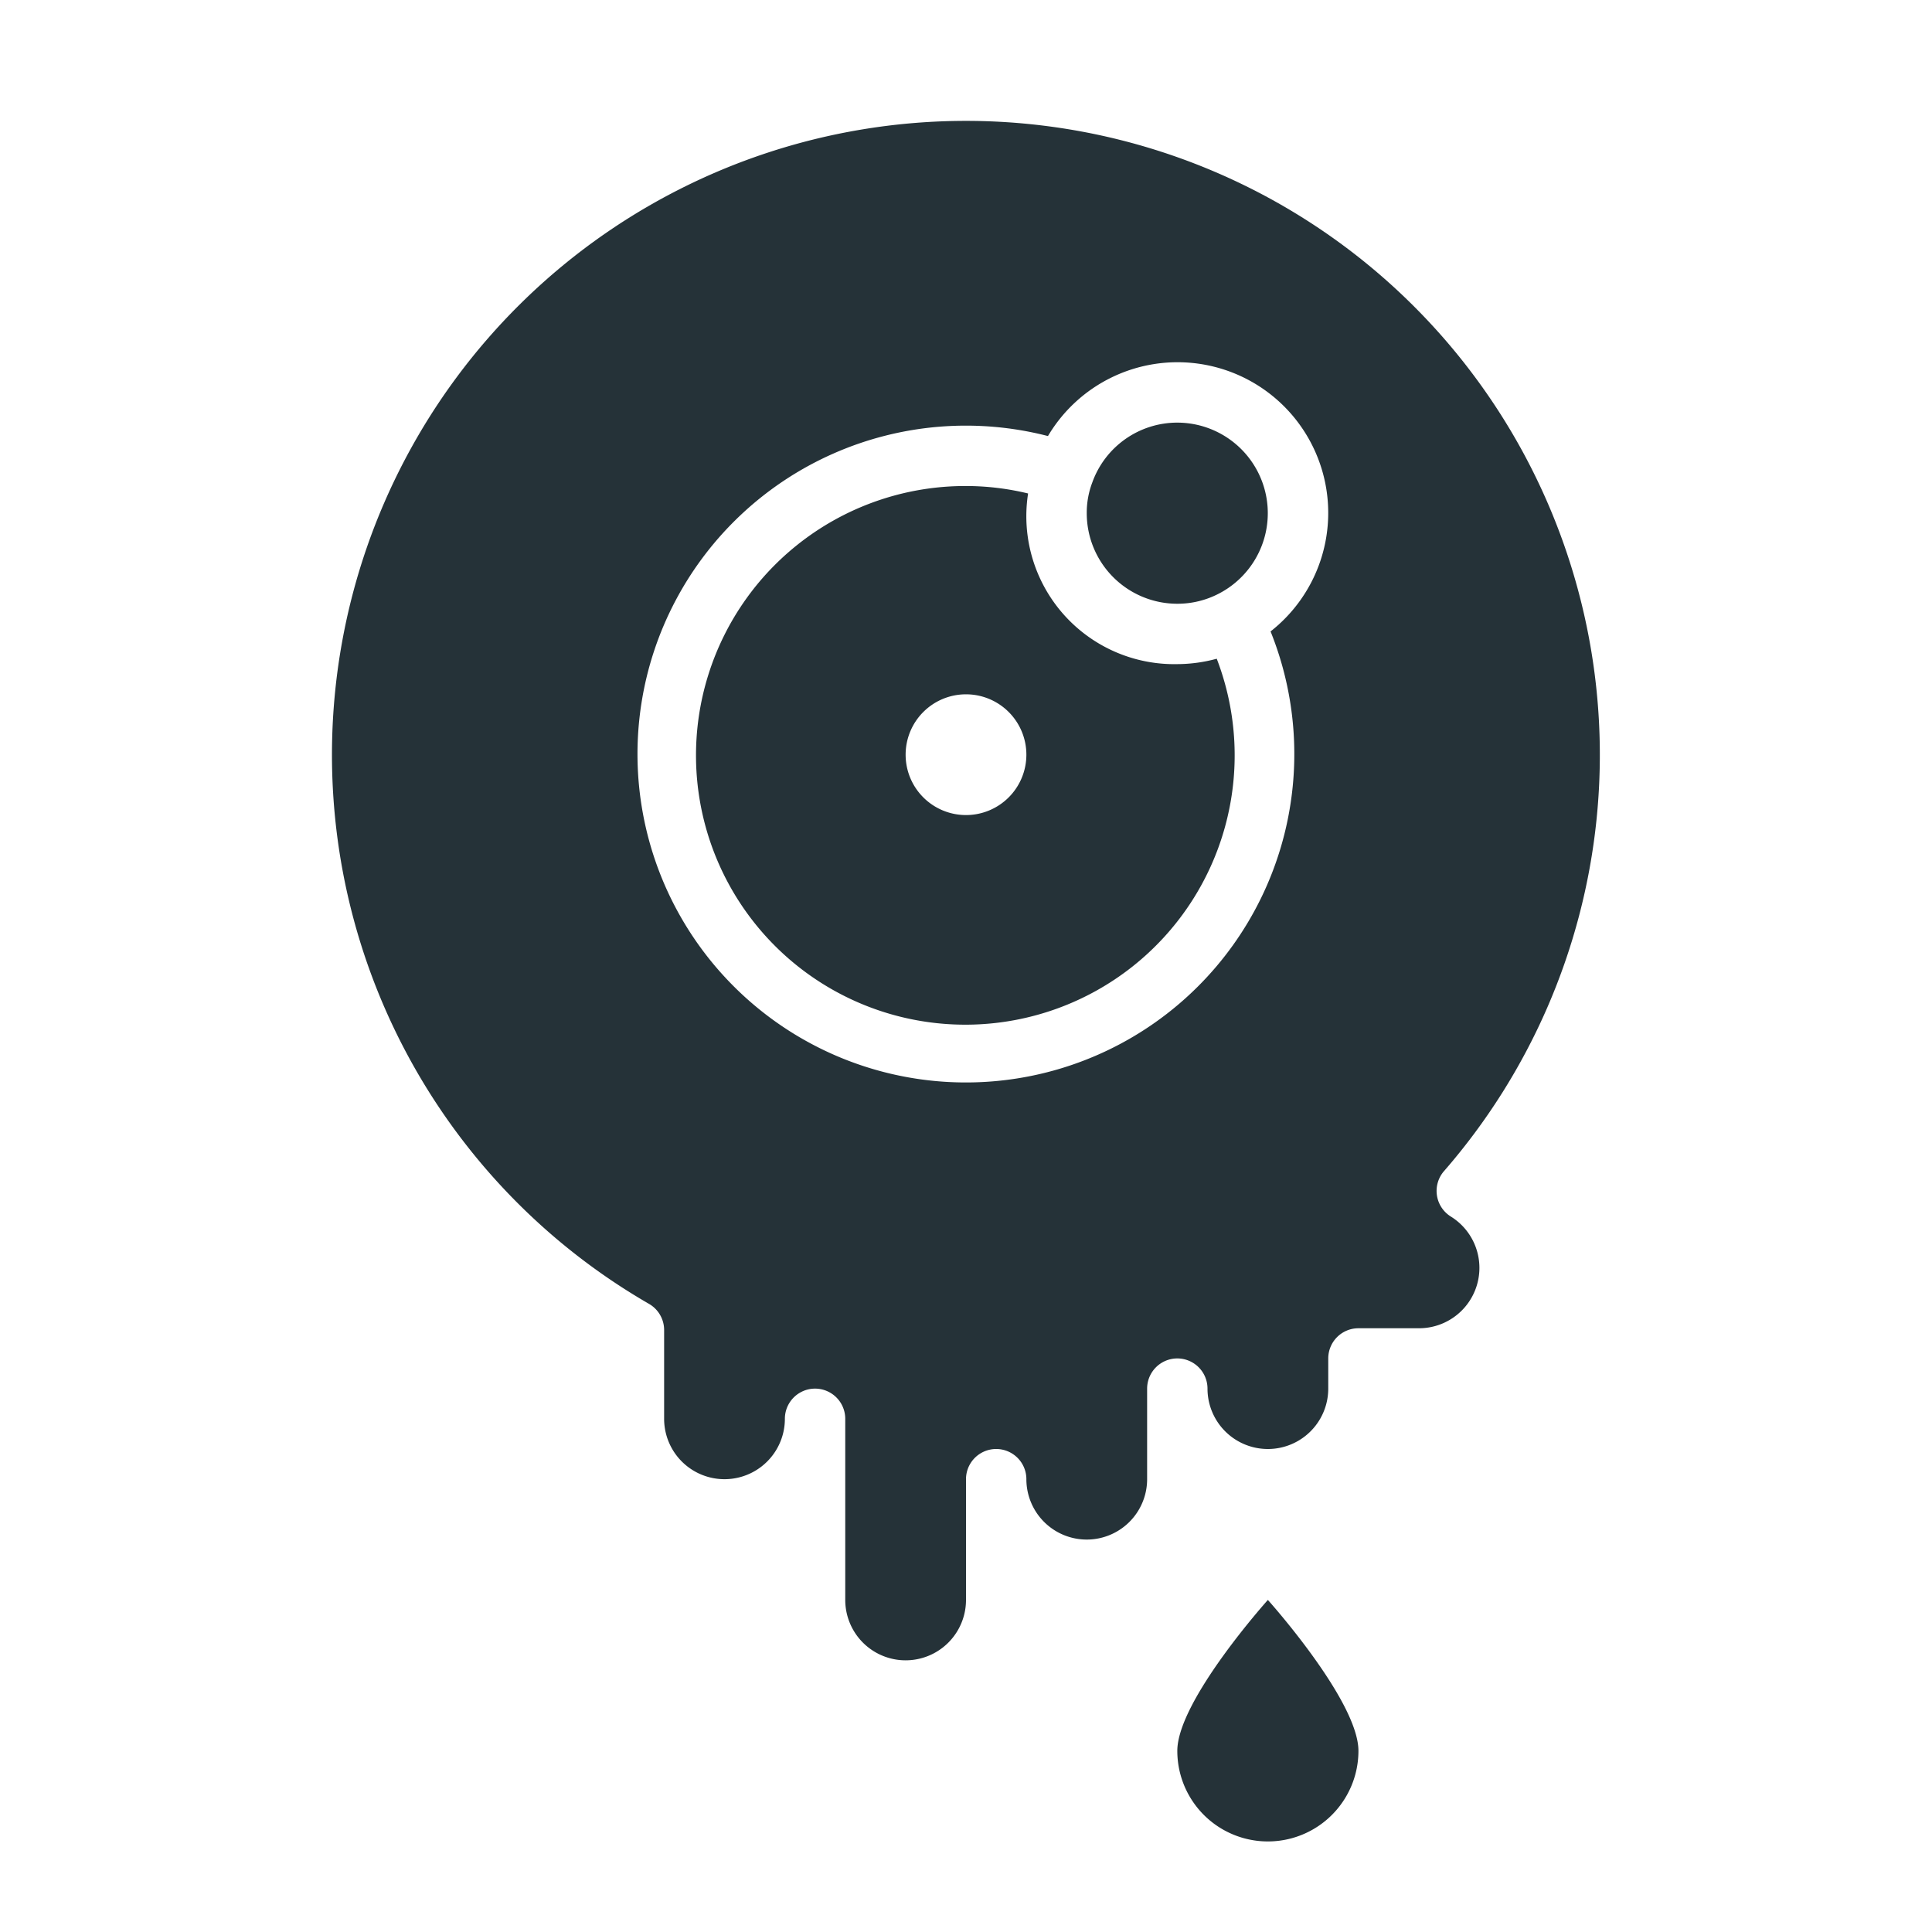 <?xml version="1.0" encoding="UTF-8" standalone="no"?>
<svg
   xmlns:dc="http://purl.org/dc/elements/1.1/"
   xmlns:cc="http://creativecommons.org/ns#"
   xmlns:rdf="http://www.w3.org/1999/02/22-rdf-syntax-ns#"
   xmlns:svg="http://www.w3.org/2000/svg"
   xmlns="http://www.w3.org/2000/svg"
   xmlns:sodipodi="http://sodipodi.sourceforge.net/DTD/sodipodi-0.dtd"
   xmlns:inkscape="http://www.inkscape.org/namespaces/inkscape"
   viewBox="0 0 64 64"
   width="512px"
   height="512px"
   class=""
   version="1.1"
   id="svg13"
   sodipodi:docname="monster-dark.svg"
   inkscape:version="0.92.2 5c3e80d, 2017-08-06"
   inkscape:export-filename="/Users/danbs/dev/dan/free-saas/src/assets/monster-dark.png"
   inkscape:export-xdpi="75"
   inkscape:export-ydpi="75">
  <defs
     id="defs17" />
  <sodipodi:namedview
     pagecolor="#ffffff"
     bordercolor="#666666"
     borderopacity="1"
     objecttolerance="10"
     gridtolerance="10"
     guidetolerance="10"
     inkscape:pageopacity="0"
     inkscape:pageshadow="2"
     inkscape:window-width="1086"
     inkscape:window-height="678"
     id="namedview15"
     showgrid="false"
     inkscape:zoom="0.97900689"
     inkscape:cx="249.57608"
     inkscape:cy="256"
     inkscape:window-x="0"
     inkscape:window-y="0"
     inkscape:window-maximized="0"
     inkscape:current-layer="svg13" />
  <g
     id="g11">
    <g
       id="monster-6"
       data-name="monster">
      <path
         d="M45,58a3,3,0,0,1-6,0c0-1.66,3-5,3-5S45,56.34,45,58Z"
         data-original="#000000"
         class="active-path"
         data-old_color="#000000"
         fill="#FFFFFF"
         id="path2"
         style="fill:#253238;fill-opacity:1" />
      <path
         d="M39,14a2.991,2.991,0,0,0-2.817,1.984A2.817,2.817,0,0,0,36,17a3,3,0,0,0,3,3,2.963,2.963,0,0,0,1.373-.334A3,3,0,0,0,39,14Z"
         data-original="#000000"
         class="active-path"
         data-old_color="#000000"
         fill="#FFFFFF"
         id="path4"
         style="fill:#253238;fill-opacity:1" />
      <path
         d="M39,22a4.9,4.9,0,0,1-4.943-5.653A8.766,8.766,0,0,0,32,16.1a8.922,8.922,0,1,0,8.306,5.721A5.024,5.024,0,0,1,39,22Zm-7,5a2,2,0,1,1,2-2A2,2,0,0,1,32,27Z"
         data-original="#000000"
         class="active-path"
         data-old_color="#000000"
         fill="#FFFFFF"
         id="path6"
         style="fill:#253238;fill-opacity:1" />
      <path
         d="M48.061,40.3a1,1,0,0,1-.225-1.507,21,21,0,1,0-26.336,4.4,1,1,0,0,1,.5.866V47a2,2,0,0,0,4,0,1,1,0,0,1,2,0v6a2,2,0,0,0,4,0V49a1,1,0,0,1,2,0,2,2,0,0,0,4,0V46a1,1,0,0,1,2,0,2,2,0,0,0,4,0V45a1,1,0,0,1,1-1h2a2,2,0,0,0,1.061-3.7ZM42.089,20.917a10.879,10.879,0,1,1-7.374-6.472,4.991,4.991,0,1,1,7.374,6.472Z"
         data-original="#000000"
         class="active-path"
         data-old_color="#000000"
         fill="#FFFFFF"
         id="path8"
         style="fill:#253238;fill-opacity:1" />
    </g>
  </g>
</svg>
